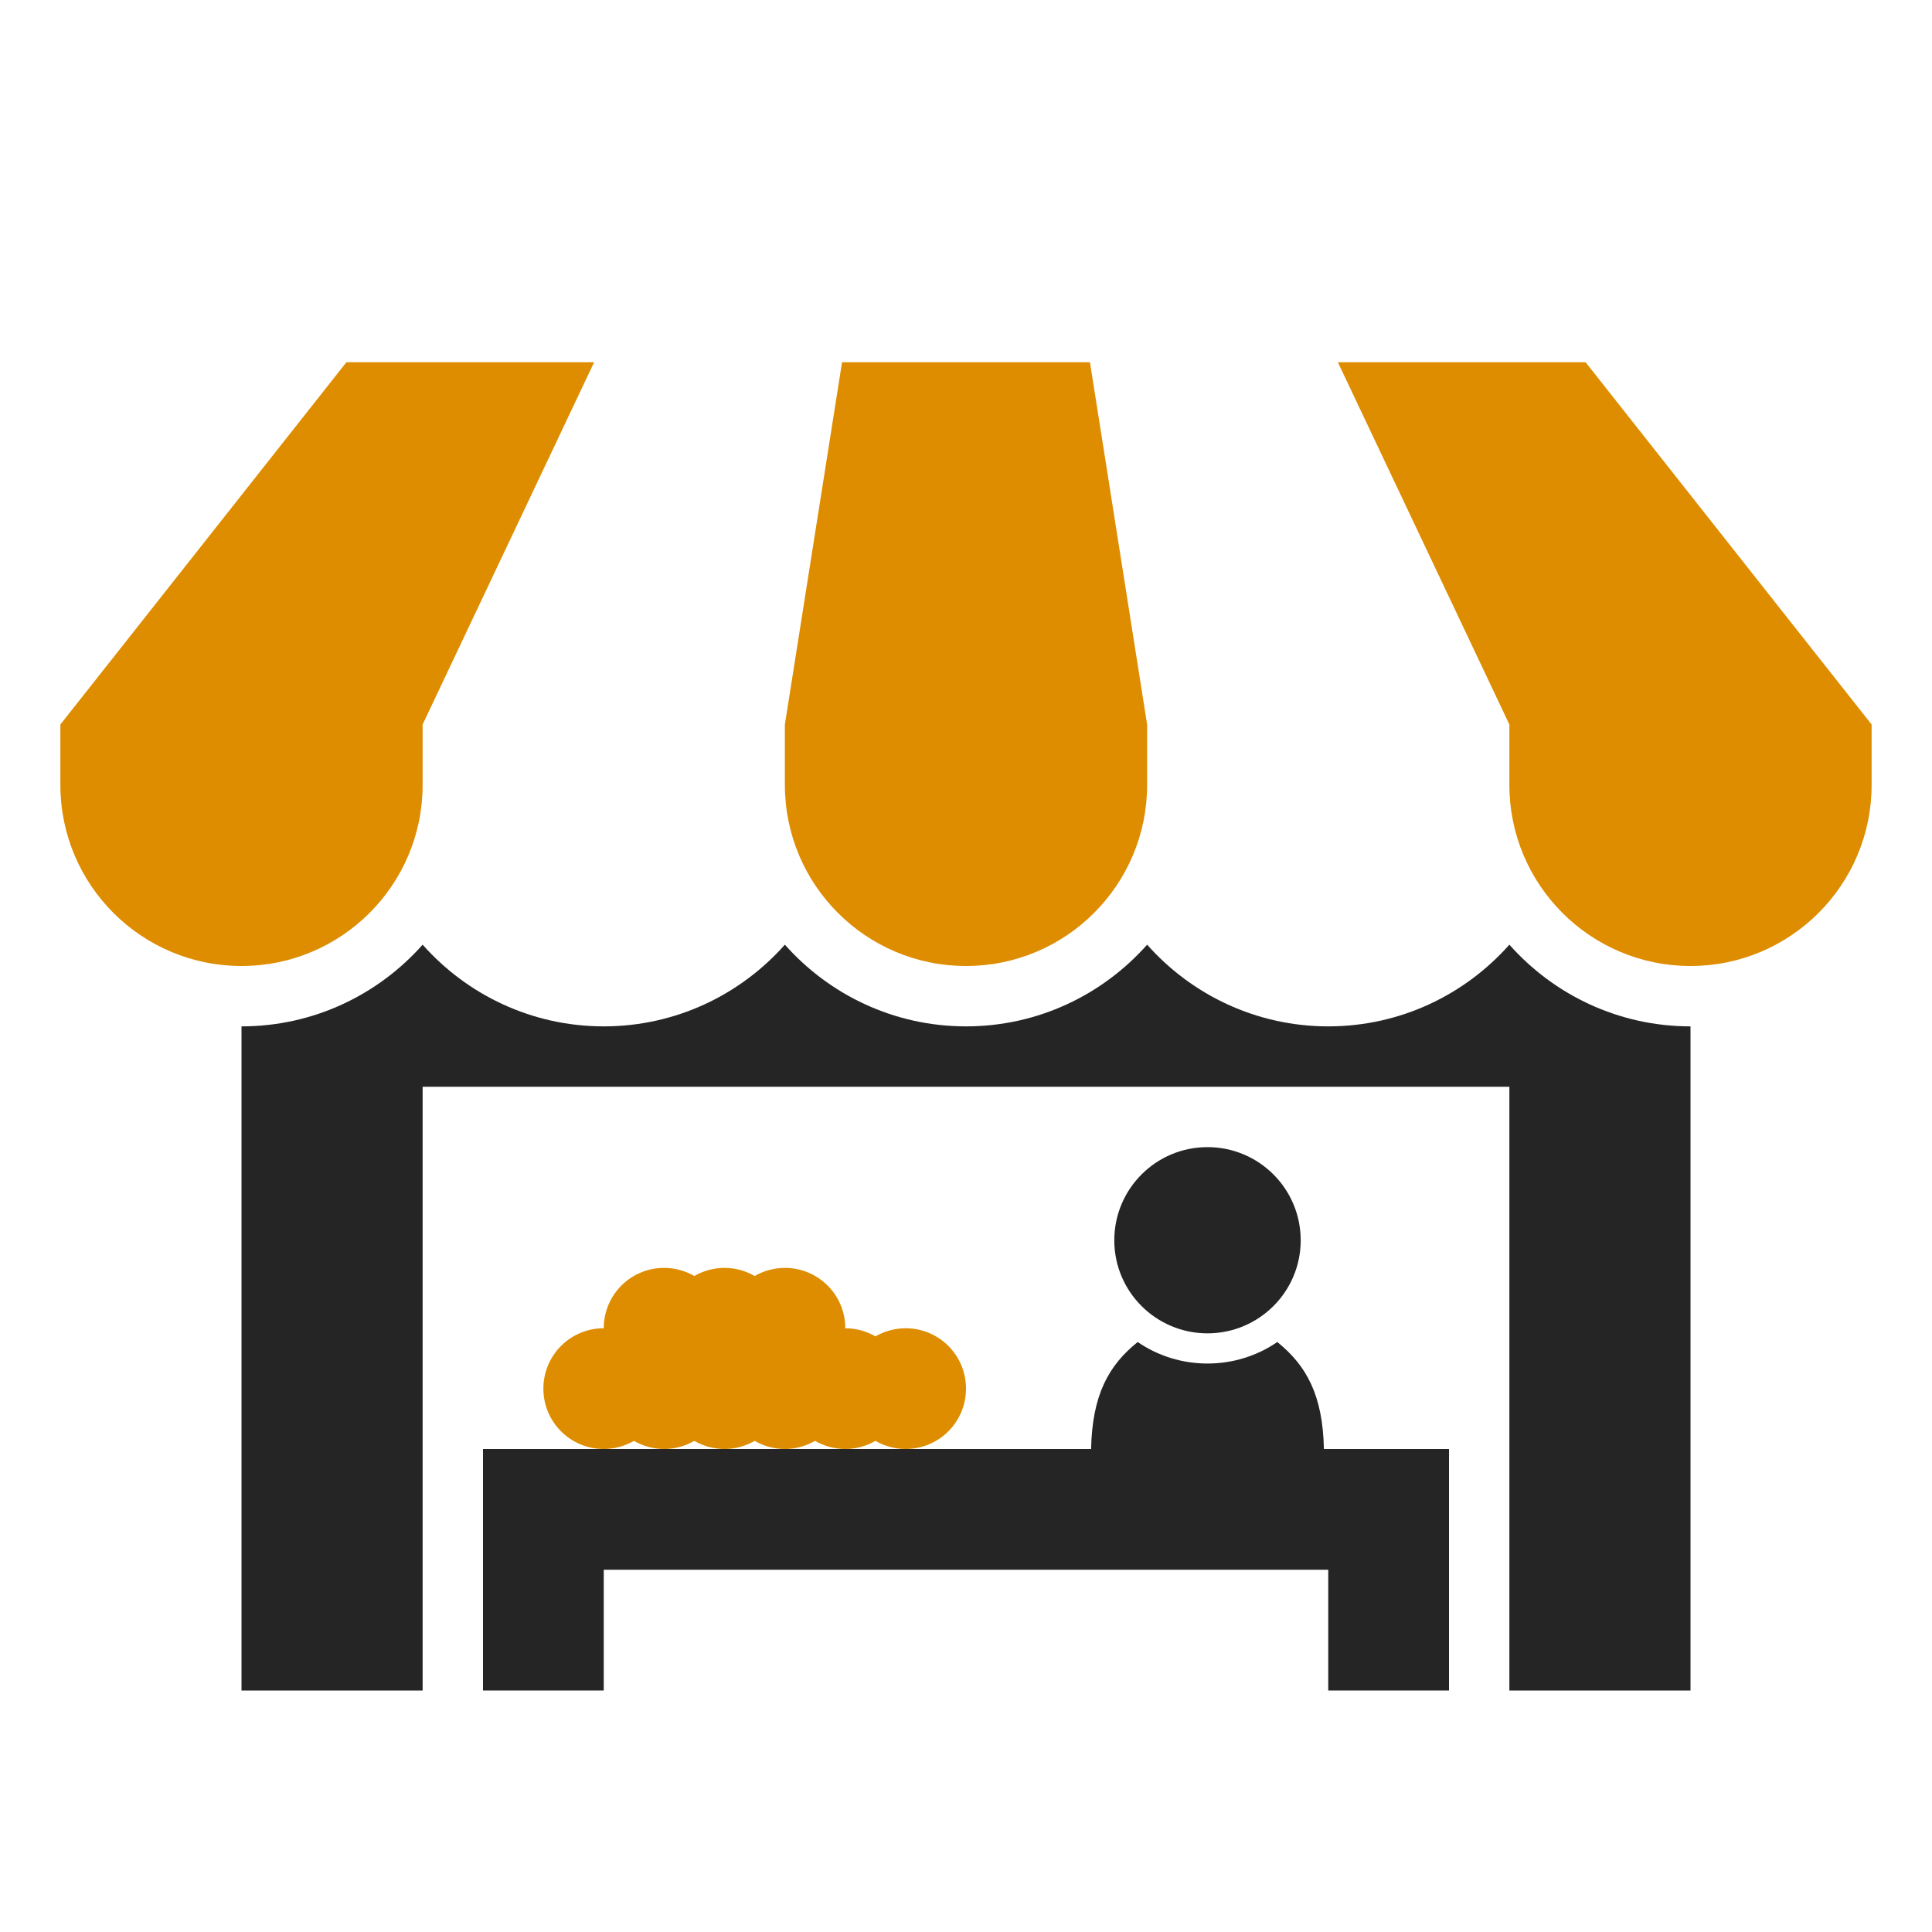 <?xml version="1.0" encoding="UTF-8"?>
<!DOCTYPE svg PUBLIC "-//W3C//DTD SVG 1.1//EN" "http://www.w3.org/Graphics/SVG/1.1/DTD/svg11.dtd">
<svg xmlns="http://www.w3.org/2000/svg" xml:space="preserve" width="1024px" height="1024px" shape-rendering="geometricPrecision" text-rendering="geometricPrecision" image-rendering="optimizeQuality" fill-rule="nonzero" clip-rule="evenodd" viewBox="0 0 10240 10240" xmlns:xlink="http://www.w3.org/1999/xlink">
	<title>market_stand icon</title>
	<desc>market_stand icon from the IconExperience.com O-Collection. Copyright by INCORS GmbH (www.incors.com).</desc>
	<path id="curve4" fill="#252525" d="M5783 7680c6,-285 92,-443 247,-567 105,72 233,114 370,114 137,0 265,-42 370,-114 155,125 241,282 247,567l-1 10 -1233 0 0 -10zm617 -1600c273,0 494,221 494,494 0,272 -221,493 -494,493 -273,0 -494,-221 -494,-493 0,-273 221,-494 494,-494z"/>
	<path id="curve3" fill="#252525" d="M7040,7680 7680,7680 7680,8000 7680,8960 7040,8960 7040,8320 3200,8320 3200,8960 2560,8960 2560,7680z"/>
	<path id="curve2" fill="#DE8D00" d="M4800 7040c177,0 320,143 320,320 0,177 -143,320 -320,320 -58,0 -113,-16 -160,-43 -47,27 -102,43 -160,43 -58,0 -113,-16 -160,-43 -47,27 -102,43 -160,43 -58,0 -113,-16 -160,-43 -47,27 -102,43 -160,43 -58,0 -113,-16 -160,-43 -47,27 -102,43 -160,43 -58,0 -113,-16 -160,-43 -47,27 -102,43 -160,43 -177,0 -320,-143 -320,-320 0,-177 143,-320 320,-320l0 0c0,-177 143,-320 320,-320 58,0 113,16 160,43 47,-27 102,-43 160,-43 58,0 113,16 160,43 47,-27 102,-43 160,-43 174,0 315,138 320,310 0,4 -1,7 -1,10l1 0c58,0 113,16 160,43 47,-27 102,-43 160,-43z"/>
	<path id="curve1" fill="#252525" d="M8960 5440l0 3520 -960 0 0 -3200 -5760 0 0 3200 -960 0 0 -3520c382,0 725,-168 960,-433 235,265 578,433 960,433 382,0 725,-168 960,-433 235,265 578,433 960,433 382,0 725,-168 960,-433 235,265 578,433 960,433 382,0 725,-168 960,-433 235,265 578,433 960,433z"/>
	<path id="curve0" fill="#DE8D00" d="M8404 1920l1516 1920 0 320c0,530 -430,960 -960,960 -530,0 -960,-430 -960,-960l0 -320 -909 -1920 1313 0zm-6164 1920l0 320c0,530 -430,960 -960,960 -530,0 -960,-430 -960,-960l0 -320 1516 -1920 1313 0 -909 1920zm3537 -1920l303 1920 0 320c0,530 -430,960 -960,960 -530,0 -960,-430 -960,-960l0 -320 303 -1920 1314 0z"/>
</svg>
